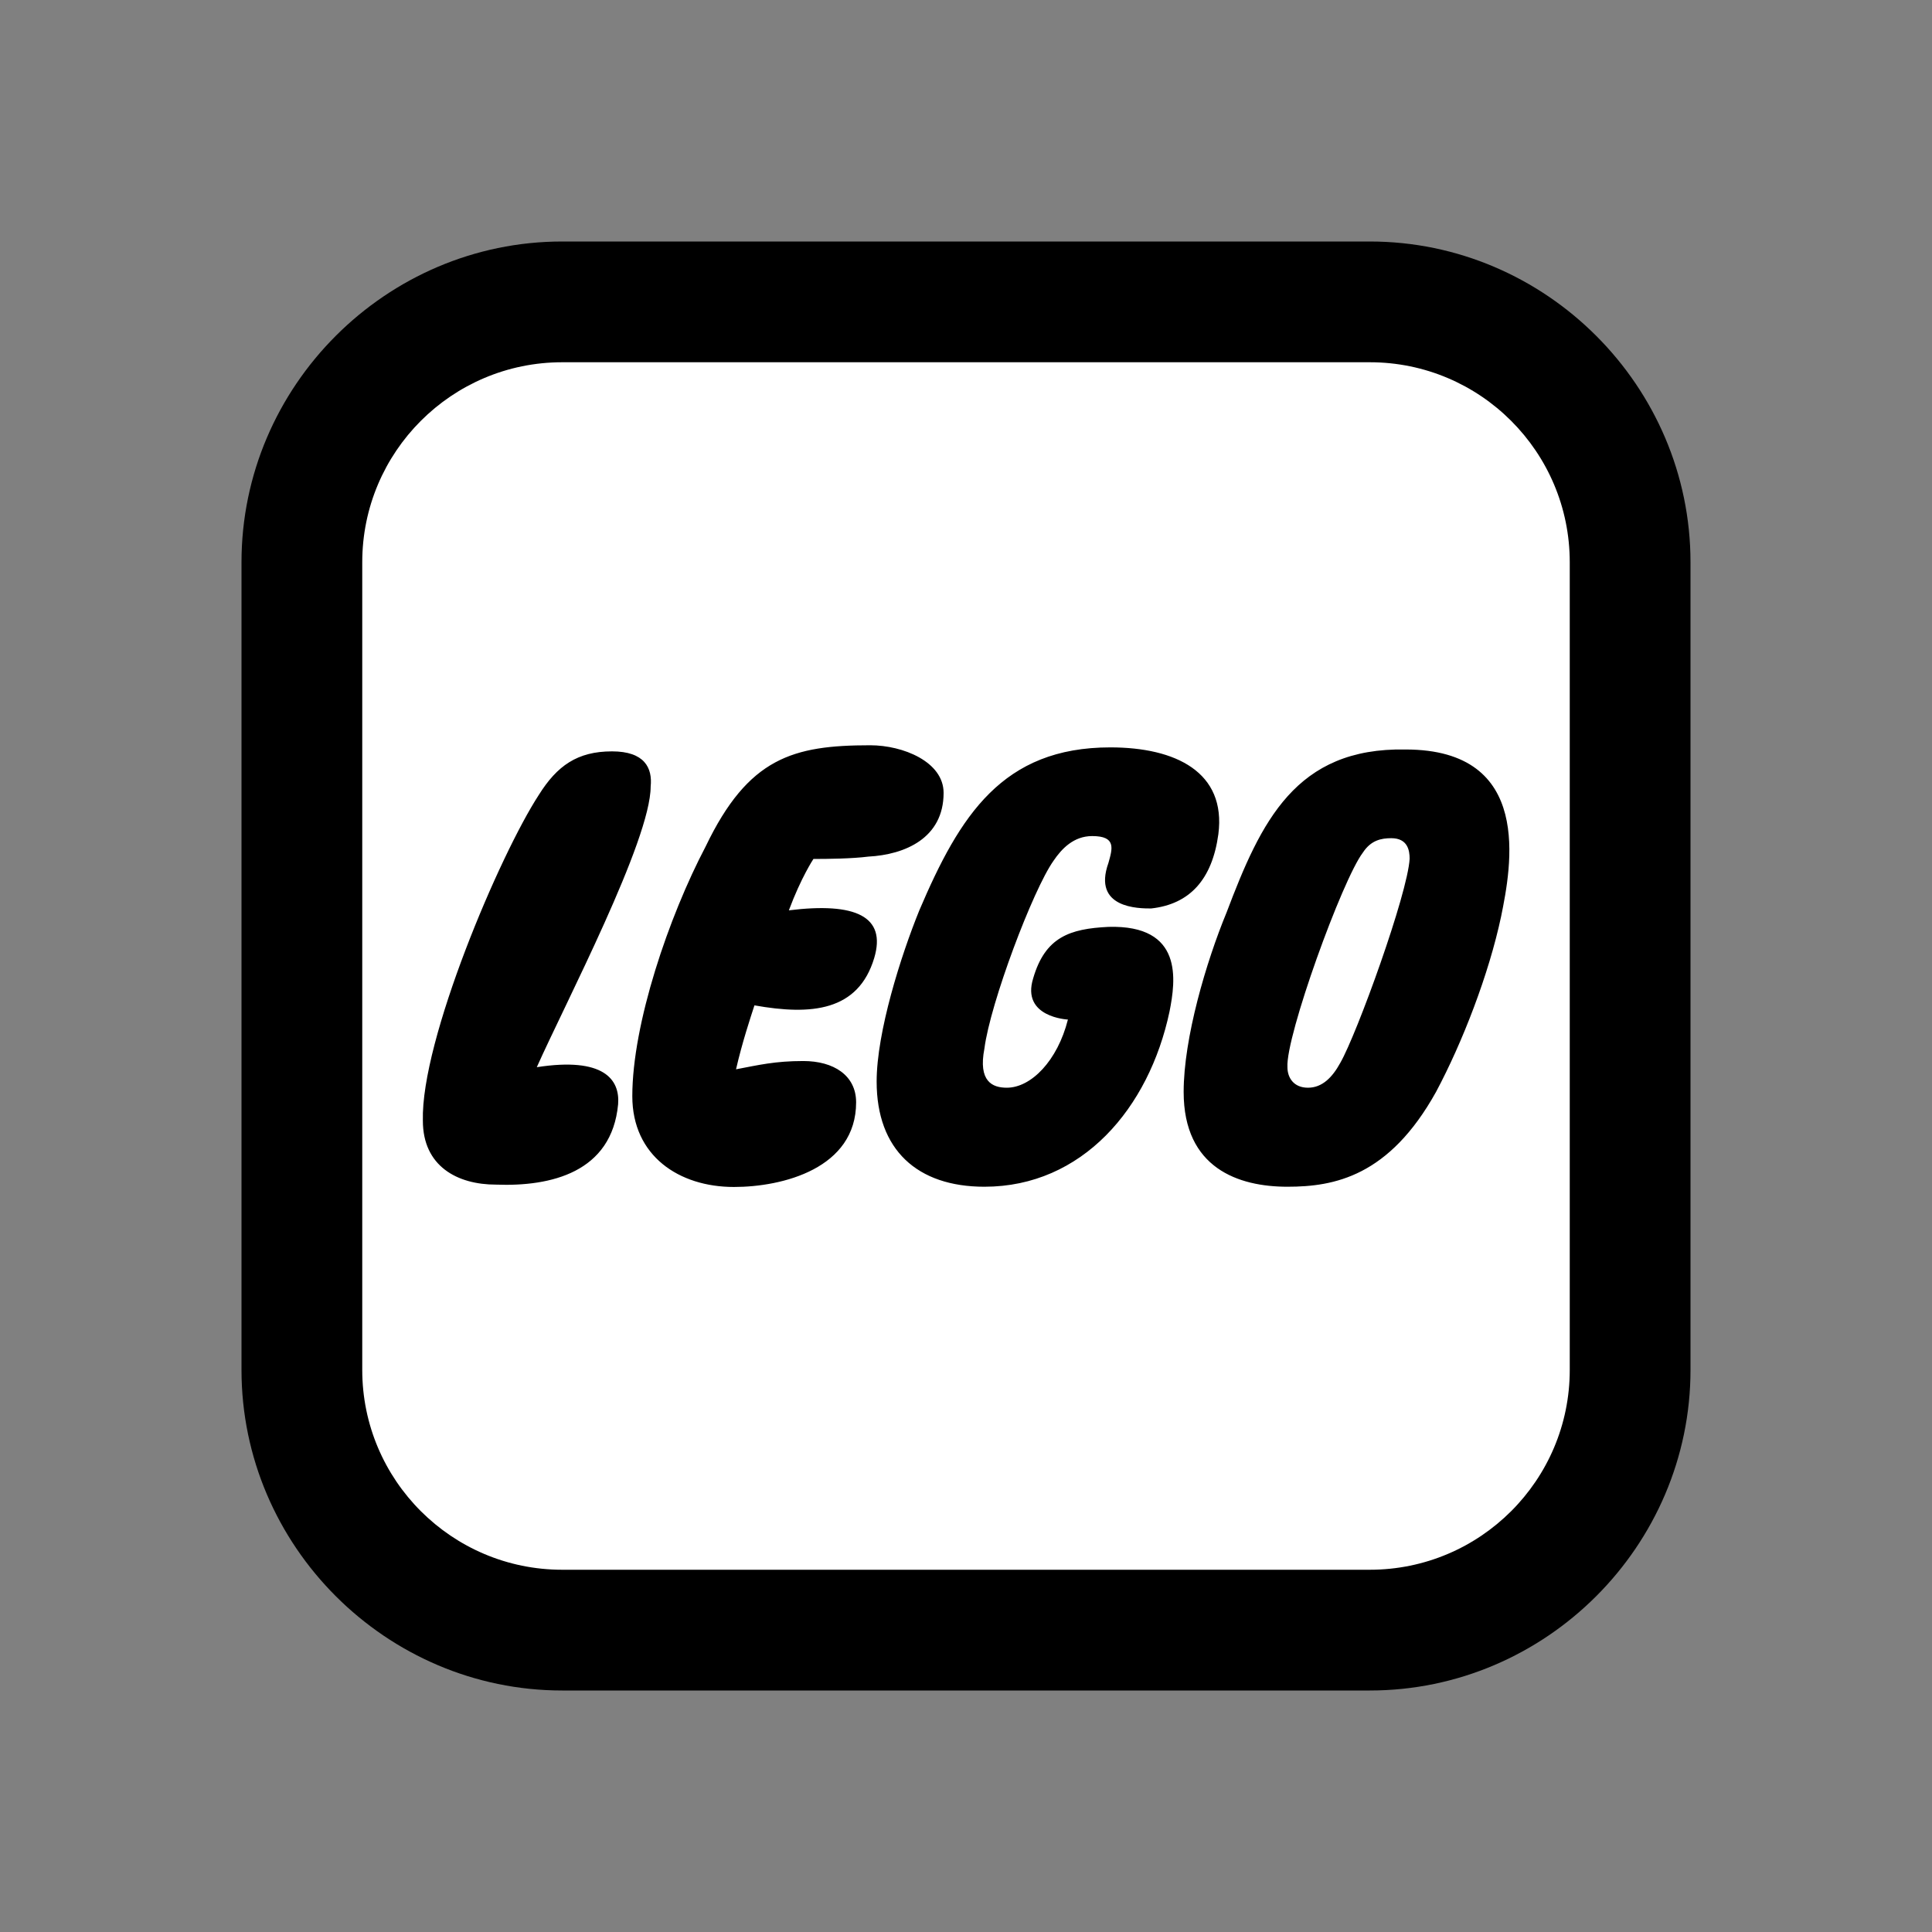 <?xml version="1.0" encoding="UTF-8"?>
<svg xmlns="http://www.w3.org/2000/svg" xmlns:xlink="http://www.w3.org/1999/xlink" viewBox="0 0 32 32" width="32px" height="32px">
<rect x="0" y="0" width="32" height="32" fill="#808080" stroke="none"/>
<g id="surface73064586">
<path style=" stroke:none;fill-rule:nonzero;fill:rgb(100%,100%,100%);fill-opacity:1;" d="M 7.68 26.398 C 6.531 26.398 5.602 25.469 5.602 24.32 L 5.602 7.68 C 5.602 6.531 6.531 5.602 7.68 5.602 L 24.32 5.602 C 25.469 5.602 26.398 6.531 26.398 7.68 L 26.398 24.32 C 26.398 25.469 25.469 26.398 24.32 26.398 Z M 7.68 26.398 "/>
<path style=" stroke:none;fill-rule:nonzero;fill:rgb(0%,0%,0%);fill-opacity:1;" d="M 9.312 4 C 6.395 4 4 6.395 4 9.312 L 4 22.691 C 4 25.605 6.395 28 9.312 28 L 22.688 28 C 25.605 28 28 25.605 28 22.691 L 28 9.312 C 28 6.395 25.605 4 22.688 4 Z M 9.312 6 L 22.688 6 C 24.516 6 26 7.484 26 9.312 L 26 22.691 C 26 24.516 24.516 26 22.688 26 L 9.312 26 C 7.484 26 6 24.516 6 22.691 L 6 9.312 C 6 7.484 7.484 6 9.312 6 Z M 14.414 12.344 C 13.137 12.344 12.395 12.547 11.688 14.02 C 11.078 15.18 10.473 16.957 10.473 18.156 C 10.473 19.145 11.246 19.66 12.156 19.66 C 12.965 19.66 14.18 19.352 14.18 18.258 C 14.18 17.812 13.809 17.574 13.305 17.574 C 12.832 17.574 12.562 17.641 12.191 17.711 C 12.293 17.266 12.43 16.855 12.496 16.652 C 13.438 16.82 14.215 16.75 14.48 15.867 C 14.684 15.18 14.176 14.941 13.066 15.078 C 13.27 14.531 13.473 14.227 13.473 14.227 C 13.707 14.227 14.109 14.223 14.383 14.188 C 14.988 14.156 15.629 13.883 15.629 13.133 C 15.629 12.617 14.957 12.344 14.414 12.344 Z M 18.391 12.379 C 16.605 12.379 15.898 13.504 15.227 15.078 C 14.922 15.828 14.52 17.094 14.52 17.914 C 14.52 19.043 15.191 19.656 16.305 19.656 C 17.922 19.656 19.031 18.359 19.371 16.754 C 19.473 16.238 19.605 15.316 18.359 15.352 C 17.719 15.383 17.312 15.52 17.113 16.203 C 16.91 16.852 17.688 16.887 17.688 16.887 C 17.516 17.57 17.078 18.016 16.676 18.016 C 16.438 18.016 16.199 17.914 16.305 17.367 C 16.402 16.613 17.109 14.738 17.449 14.258 C 17.586 14.055 17.785 13.848 18.09 13.848 C 18.492 13.848 18.426 14.055 18.359 14.293 C 18.09 15.047 18.863 15.047 19.066 15.047 C 19.707 14.977 20.078 14.566 20.18 13.816 C 20.312 12.789 19.473 12.379 18.391 12.379 Z M 23.281 12.414 C 21.461 12.379 20.887 13.605 20.316 15.113 C 19.977 15.934 19.605 17.195 19.605 18.086 C 19.605 19.352 20.516 19.656 21.324 19.656 C 22.102 19.656 23.008 19.484 23.785 18.086 C 24.223 17.266 24.66 16.137 24.863 15.18 C 25.031 14.359 25.406 12.414 23.281 12.414 Z M 10.137 12.445 C 9.562 12.445 9.227 12.684 8.926 13.164 C 8.281 14.152 6.969 17.23 7.004 18.562 C 7.004 19.316 7.574 19.621 8.215 19.621 C 9.125 19.656 10.133 19.418 10.238 18.289 C 10.27 17.879 10 17.504 8.891 17.676 C 9.363 16.617 10.777 13.918 10.777 13.027 C 10.809 12.719 10.676 12.445 10.137 12.445 Z M 23.043 13.883 C 23.316 13.883 23.348 14.086 23.348 14.223 C 23.316 14.805 22.473 17.129 22.199 17.605 C 22.066 17.848 21.898 18.016 21.664 18.016 C 21.426 18.016 21.324 17.848 21.324 17.676 C 21.293 17.164 22.234 14.566 22.574 14.121 C 22.707 13.918 22.875 13.883 23.047 13.883 Z M 23.043 13.883 "/>
</g>
</svg>
